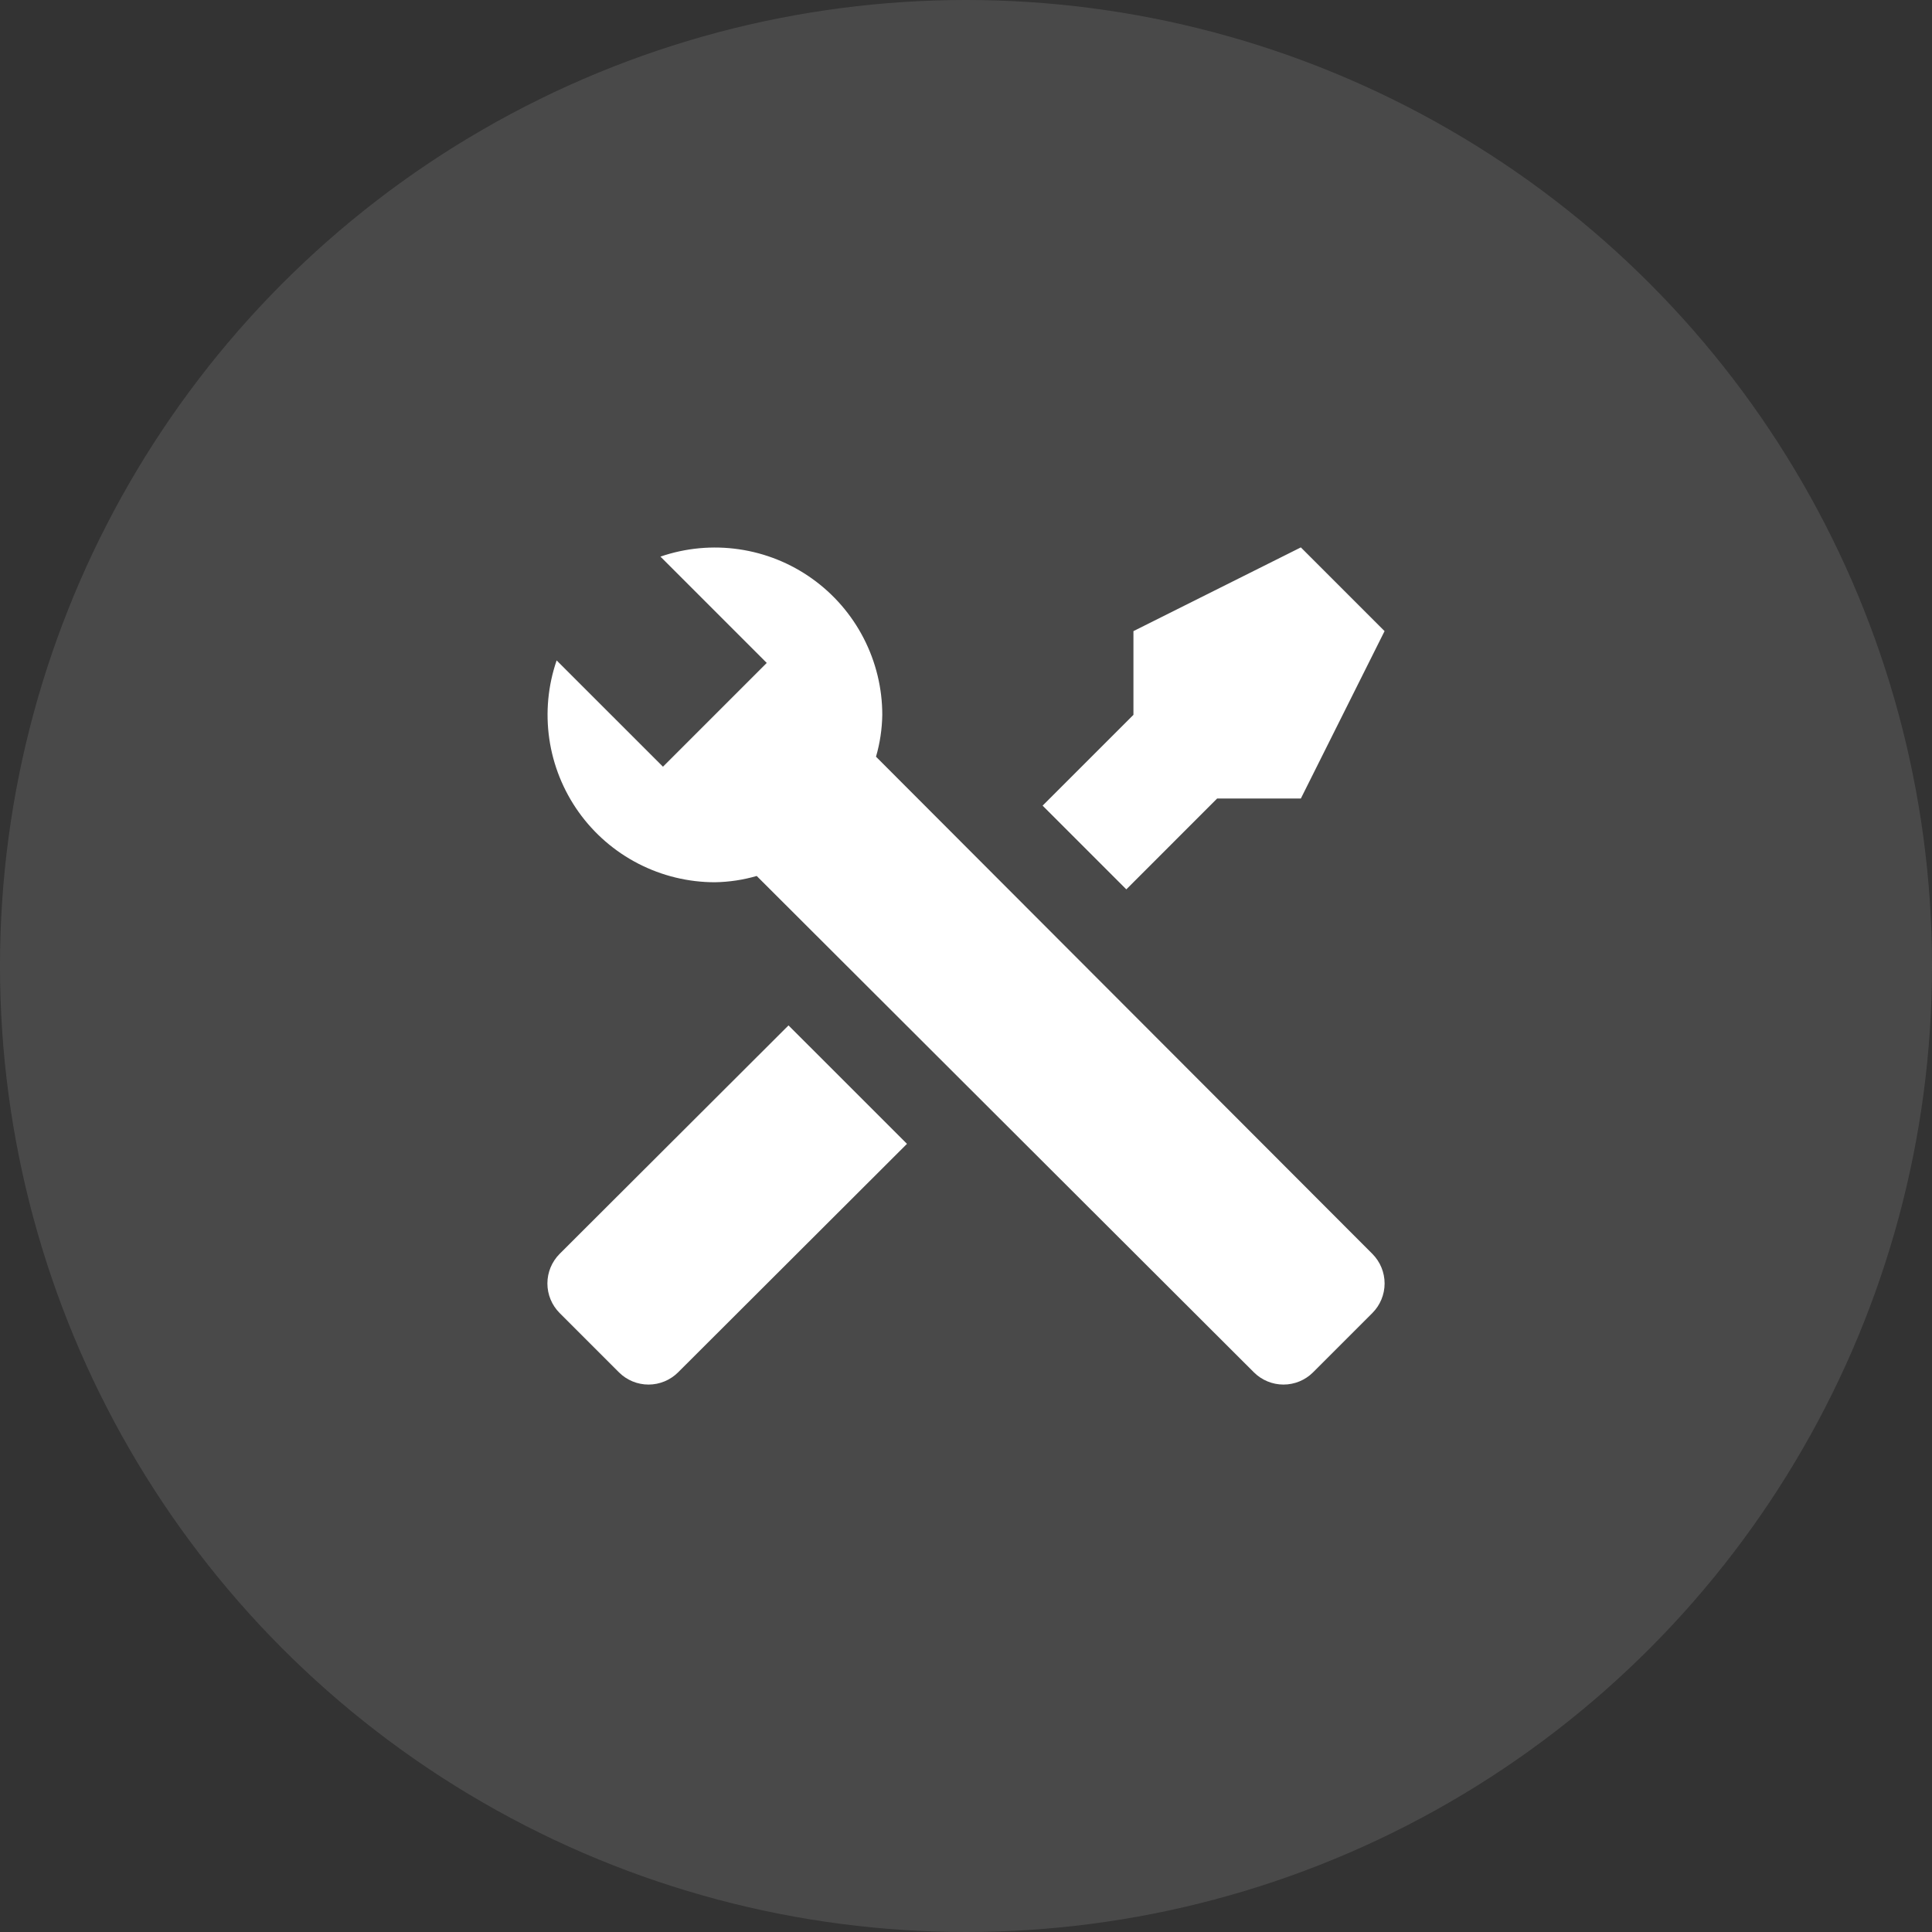 <svg width="60" height="60" viewBox="0 0 60 60" fill="none" xmlns="http://www.w3.org/2000/svg">
<rect x="0" y="0" width="60" height="60" fill="#333333" stroke="none"/>
<circle cx="30" cy="30" r="30" fill="#CBCBCB" fill-opacity="0.15"/>
<path d="M42.622 40.775L40.776 42.621C40.533 42.863 40.203 42.999 39.86 42.999C39.516 42.999 39.187 42.863 38.943 42.621L23.5 27.204C23.078 27.327 22.641 27.392 22.201 27.399C21.373 27.399 20.557 27.2 19.822 26.821C19.086 26.442 18.452 25.893 17.971 25.219C17.491 24.545 17.178 23.766 17.059 22.947C16.94 22.128 17.018 21.292 17.287 20.51L20.589 23.811L21.278 23.122L23.123 21.277L23.812 20.588L20.511 17.286C21.294 17.017 22.129 16.939 22.948 17.058C23.767 17.177 24.546 17.489 25.22 17.97C25.894 18.451 26.443 19.085 26.822 19.821C27.201 20.556 27.4 21.372 27.4 22.2C27.393 22.64 27.328 23.077 27.205 23.5L42.622 38.942C42.864 39.186 43 39.515 43 39.859C43 40.202 42.864 40.532 42.622 40.775ZM17.378 38.942C17.136 39.186 17 39.515 17 39.859C17 40.202 17.136 40.532 17.378 40.775L19.224 42.621C19.467 42.863 19.797 42.999 20.14 42.999C20.484 42.999 20.813 42.863 21.057 42.621L28.167 35.523L24.488 31.845M40.399 17L35.2 19.6V22.2L32.379 25.02L34.979 27.62L37.799 24.799H40.399L42.999 19.6L40.399 17Z" fill="white"/>
</svg>
